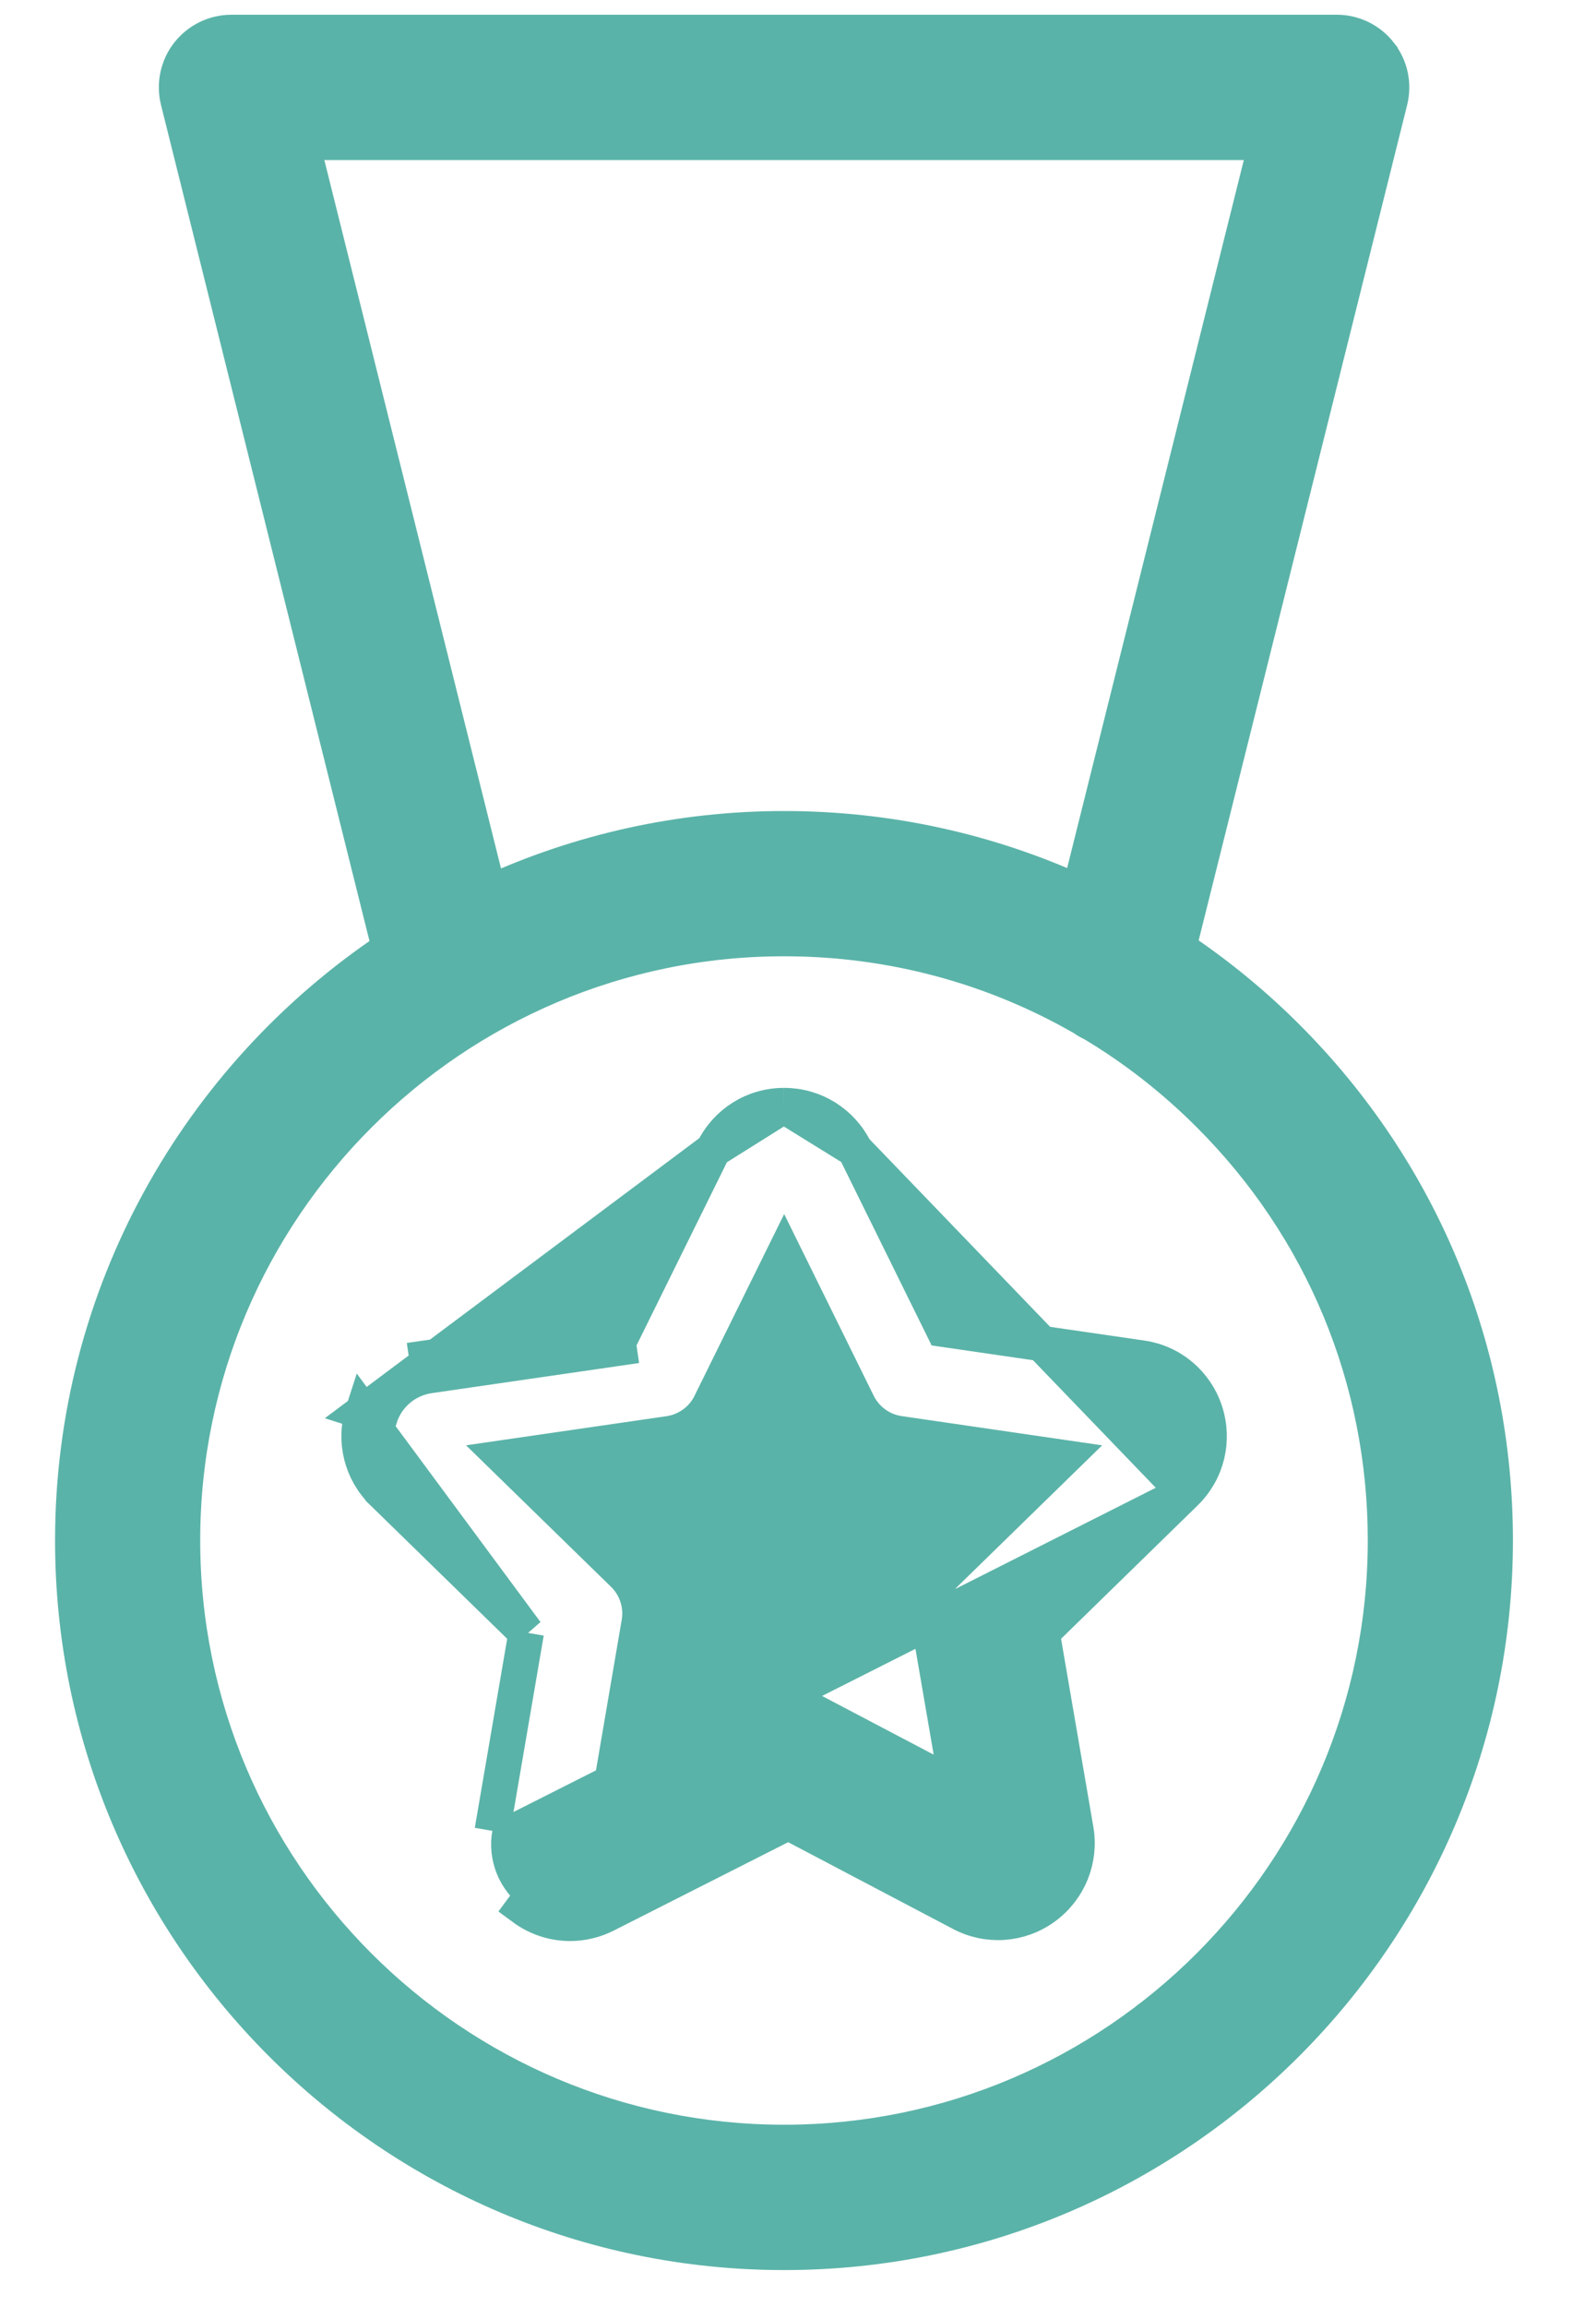 <svg width="18" height="26" viewBox="0 0 18 26" fill="none" xmlns="http://www.w3.org/2000/svg">
<path d="M14.515 11.689L14.515 11.689C14.136 11.31 13.726 10.976 13.291 10.685L15.676 1.135C15.722 0.95 15.681 0.755 15.563 0.605L15.563 0.604C15.446 0.454 15.266 0.366 15.076 0.366H2.61C2.419 0.366 2.24 0.454 2.122 0.604C2.005 0.754 1.964 0.95 2.01 1.135L2.01 1.135L4.395 10.692C2.243 12.131 0.821 14.582 0.821 17.36C0.821 21.784 4.42 25.383 8.844 25.383C13.266 25.383 16.863 21.784 16.863 17.36C16.863 15.218 16.029 13.203 14.515 11.689ZM13.639 12.563L13.639 12.563C14.921 13.844 15.626 15.547 15.626 17.36C15.626 21.102 12.583 24.145 8.844 24.145C5.102 24.145 2.058 21.102 2.058 17.36C2.058 13.62 5.102 10.577 8.844 10.577H8.844H8.844H8.844H8.844H8.844H8.844H8.844H8.844H8.844H8.844H8.844H8.844H8.844H8.844H8.844H8.844H8.844H8.844H8.844H8.844H8.844H8.844H8.844H8.844H8.844H8.844H8.844H8.844H8.844H8.844H8.844H8.844H8.844H8.844H8.844H8.844H8.844H8.844H8.844H8.844H8.844H8.844H8.844H8.844H8.844H8.844H8.844H8.844H8.844H8.844H8.844H8.844H8.844H8.844H8.844H8.844H8.844H8.844H8.844H8.844H8.844H8.844H8.844H8.844H8.844H8.844H8.844H8.844H8.844H8.844C10.048 10.577 11.203 10.89 12.218 11.474C12.253 11.5 12.29 11.52 12.325 11.536C12.798 11.819 13.239 12.163 13.639 12.563ZM3.402 1.604H14.284L12.172 10.061C11.14 9.59 10.012 9.34 8.844 9.34H8.844H8.844H8.844H8.844H8.844H8.844H8.844H8.844H8.844H8.844H8.844H8.844H8.844H8.844H8.844H8.844H8.844H8.844H8.844H8.844H8.844H8.844H8.844H8.844H8.844H8.844H8.844H8.844H8.844H8.844H8.844H8.844H8.844H8.844H8.844H8.844H8.844H8.844H8.844H8.844H8.844H8.844H8.844H8.844H8.844H8.844H8.844H8.844H8.844H8.844H8.844H8.844H8.844H8.844H8.844H8.844H8.844H8.844H8.844H8.844H8.844H8.844H8.844H8.844H8.844H8.844H8.844H8.844H8.844H8.844H8.844H8.844C7.657 9.34 6.529 9.601 5.514 10.066L3.402 1.604Z" fill="#5AB3A8" stroke="#5AB3A8" stroke-width="0.4"/>
<path d="M9.642 12.956L9.642 12.957L10.64 14.98L12.873 15.305C12.873 15.305 12.873 15.305 12.873 15.305C13.21 15.352 13.486 15.585 13.592 15.908L13.592 15.909C13.698 16.233 13.612 16.584 13.367 16.823L9.642 12.956ZM9.642 12.956C9.49 12.651 9.184 12.46 8.843 12.46H8.843H8.843H8.843H8.843H8.843H8.843H8.843H8.843H8.843H8.843H8.843H8.843H8.843H8.843H8.843H8.843H8.843H8.843H8.843H8.843H8.843H8.843H8.843H8.843H8.843H8.843H8.843H8.843H8.843H8.843H8.843H8.843H8.843H8.843H8.843H8.843H8.843H8.843H8.843H8.843H8.843H8.843H8.843H8.843H8.843H8.843H8.843H8.843H8.843H8.843H8.843H8.843H8.843H8.843H8.843H8.843H8.843H8.843H8.843H8.843H8.843H8.843H8.843H8.843H8.843H8.843H8.843H8.843H8.843H8.843H8.843H8.843H8.843H8.843H8.843H8.843H8.843H8.843H8.843H8.843H8.843H8.843H8.843H8.843H8.843H8.843H8.843H8.843H8.843H8.843H8.843H8.843H8.843H8.843H8.843H8.843H8.843H8.843H8.843H8.843H8.843H8.843H8.843H8.843H8.843H8.843H8.843H8.843H8.843H8.843H8.843H8.843H8.843H8.843H8.843H8.843H8.843H8.843H8.843H8.843H8.843H8.843H8.843H8.843H8.843H8.843H8.843H8.843H8.843H8.843H8.843H8.843H8.843H8.843H8.843H8.842H8.842H8.842H8.842H8.842H8.842H8.842H8.842H8.842H8.842H8.842H8.842H8.842H8.842H8.842H8.842H8.842H8.842H8.842H8.842H8.842H8.842H8.842H8.842H8.842H8.842H8.842H8.842H8.842H8.842H8.842H8.842H8.842H8.842H8.842H8.842H8.842H8.842H8.842H8.842H8.842H8.842H8.842H8.842H8.842H8.842H8.842H8.842H8.842H8.842H8.842H8.842H8.842H8.842H8.842H8.842H8.842H8.842H8.842H8.842H8.842H8.842H8.842H8.842H8.842H8.842H8.842H8.842H8.842H8.842H8.842H8.842H8.842H8.842H8.842H8.842H8.842H8.842H8.842H8.842H8.842H8.842H8.842H8.842H8.842H8.842H8.842H8.842H8.842H8.842H8.842H8.842H8.842H8.842H8.842H8.842H8.842H8.842H8.842H8.842H8.842H8.842H8.842H8.842H8.842H8.842H8.842H8.842H8.842H8.842H8.842H8.842H8.842H8.842H8.842H8.842H8.842H8.842H8.842H8.842H8.842H8.842H8.842H8.842H8.842H8.842H8.842H8.842H8.842H8.842H8.842H8.842H8.842H8.842H8.842H8.842H8.842H8.842H8.842H8.842H8.842H8.842H8.842H8.842H8.842H8.842H8.842H8.842H8.842H8.842H8.842H8.842H8.842H8.842H8.842H8.842H8.842H8.842H8.842H8.842H8.842H8.842H8.842H8.842H8.842H8.842H8.842H8.842H8.842H8.842H8.842H8.842H8.842H8.842H8.842H8.842H8.842H8.842H8.842H8.842H8.842H8.842H8.842H8.842H8.842H8.842H8.842H8.842H8.842H8.842H8.842H8.842H8.842H8.842H8.842H8.842H8.842H8.842H8.842H8.842H8.842H8.842H8.842H8.842H8.842H8.842H8.842H8.842H8.842H8.842H8.842H8.842H8.842H8.842H8.842H8.842H8.842H8.842H8.842H8.842H8.842H8.842H8.842H8.842H8.842H8.842H8.842H8.842H8.842H8.842H8.842H8.842H8.842H8.842H8.842H8.842H8.842H8.842H8.842H8.842H8.842H8.841H8.841H8.841H8.841H8.841H8.841H8.841H8.841H8.841H8.841H8.841H8.841H8.841H8.841H8.841H8.841H8.841H8.841H8.841H8.841H8.841H8.841H8.841H8.841H8.841H8.841H8.841H8.841H8.841H8.841H8.841H8.841H8.841H8.841H8.841H8.841H8.841H8.841H8.841H8.841H8.841H8.841H8.841H8.841H8.841H8.841H8.841H8.841H8.841H8.841H8.841H8.841H8.841H8.841H8.841H8.841H8.841H8.841H8.841H8.841H8.841H8.841H8.841H8.841H8.841H8.841H8.841H8.841H8.841H8.841H8.841H8.841H8.841H8.841H8.841H8.841H8.841H8.841H8.841H8.841H8.841H8.841H8.841H8.841H8.841H8.841H8.841H8.841H8.841H8.841H8.841H8.841H8.841H8.841H8.841H8.841H8.841H8.841H8.841H8.841H8.841H8.841H8.841H8.841H8.841H8.841H8.841H8.841H8.841H8.841H8.841H8.841H8.841H8.841H8.841H8.841H8.841H8.841H8.841H8.841H8.841H8.841H8.841H8.841H8.841H8.841H8.841H8.841H8.841H8.841H8.841H8.841H8.841H8.841H8.841L8.841 12.46L8.84 12.46M9.642 12.956L8.84 12.46M5.935 18.399L4.32 16.824C4.32 16.823 4.32 16.823 4.32 16.823C4.076 16.587 3.989 16.235 4.094 15.911L5.935 18.399ZM5.935 18.399L5.552 20.633C5.552 20.633 5.552 20.633 5.552 20.633L5.935 18.399ZM8.84 12.46C8.499 12.461 8.194 12.653 8.044 12.959M8.84 12.46L8.044 12.959M8.044 12.959C8.044 12.959 8.044 12.959 8.044 12.959M8.044 12.959L8.044 12.959M8.044 12.959L7.046 14.98L4.815 15.304C4.815 15.304 4.815 15.304 4.815 15.304L4.815 15.304L4.844 15.502M8.044 12.959L4.094 15.911L4.284 15.972C4.366 15.72 4.581 15.54 4.844 15.502M4.844 15.502L7.179 15.163L4.844 15.502ZM11.752 18.399L13.367 16.823L5.749 20.666C5.705 20.925 5.808 21.183 6.02 21.339L5.901 21.5C5.901 21.5 5.901 21.5 5.901 21.5C6.057 21.615 6.242 21.675 6.43 21.675C6.567 21.675 6.705 21.643 6.833 21.578L6.833 21.578L8.891 20.536L10.838 21.56C10.838 21.56 10.838 21.56 10.838 21.56C11.139 21.72 11.501 21.695 11.777 21.495C12.054 21.294 12.191 20.959 12.134 20.622L12.134 20.622L11.752 18.399ZM10.655 17.741L10.655 17.741C10.51 17.883 10.443 18.087 10.477 18.288L10.477 18.288L10.796 20.14L9.184 19.293C9.184 19.293 9.184 19.293 9.184 19.293C9.006 19.198 8.794 19.198 8.616 19.288L8.616 19.288L6.888 20.164L7.209 18.288L7.209 18.288C7.244 18.088 7.177 17.883 7.032 17.741C7.032 17.741 7.032 17.741 7.032 17.741L5.686 16.428L7.546 16.158C7.546 16.158 7.546 16.158 7.546 16.158C7.748 16.128 7.922 16.002 8.012 15.82L8.012 15.819L8.844 14.134L9.675 15.819L9.675 15.819C9.766 16.002 9.94 16.128 10.141 16.157L10.141 16.157L12.001 16.428L10.655 17.741Z" fill="#5AB3A8" stroke="#5AB3A8" stroke-width="0.4"/>
</svg>
